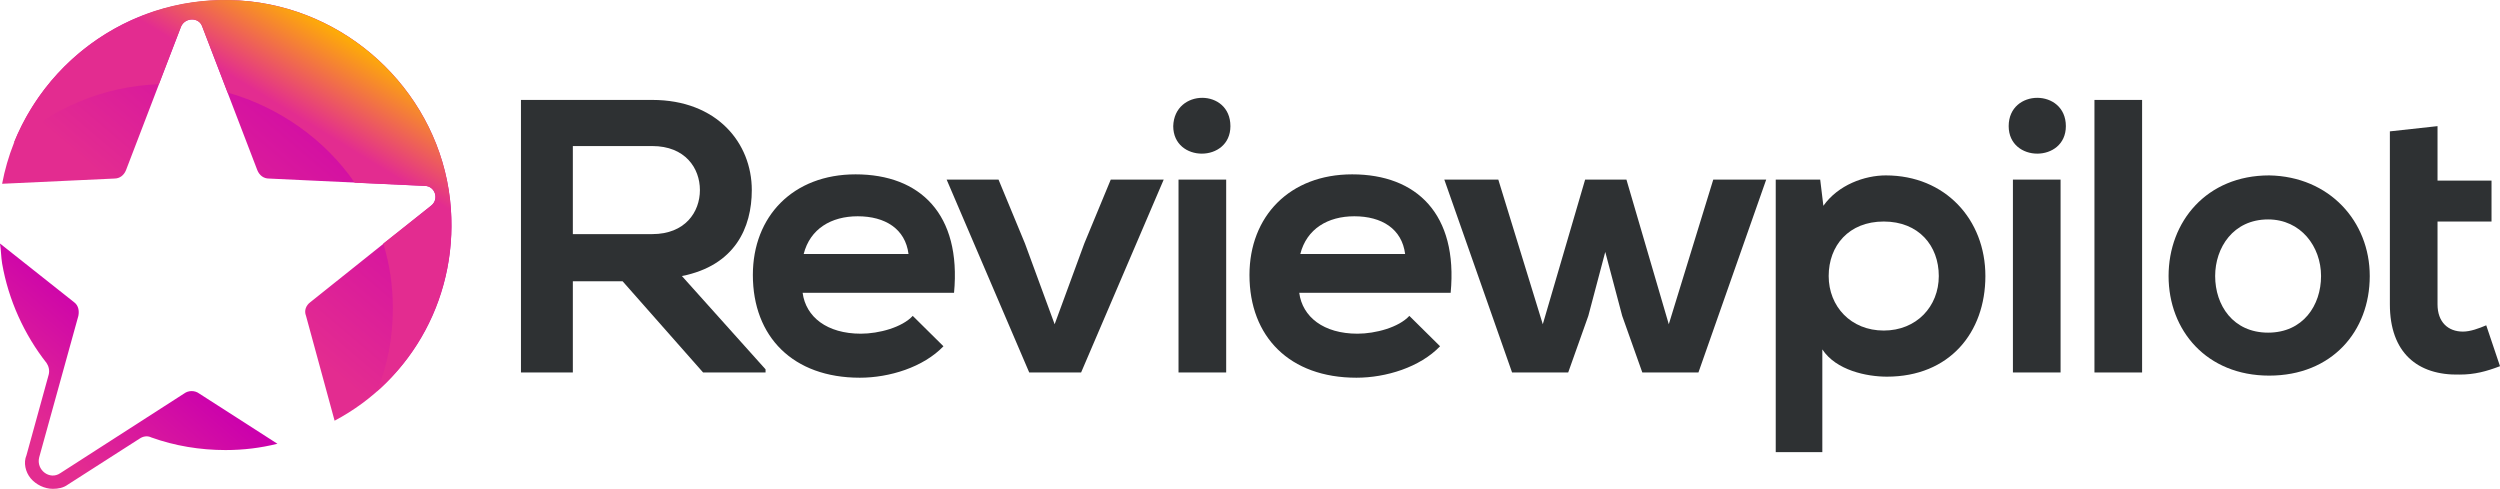 <svg width="174" height="34" viewBox="0 0 174 34" fill="none" xmlns="http://www.w3.org/2000/svg">
<g clip-path="url(#clip0)">
<path d="M53.21 25.924H48.935L43.334 19.577H39.87V25.924H36.259V6.955C39.281 6.955 42.303 6.955 45.398 6.955C49.893 6.955 52.325 9.946 52.325 13.229C52.325 15.856 51.146 18.482 47.461 19.212L53.283 25.706V25.924H53.21ZM39.87 10.238V16.294H45.398C47.682 16.294 48.714 14.761 48.714 13.229C48.714 11.697 47.682 10.165 45.398 10.165H39.87V10.238Z" fill="#2E3133"/>
<path d="M55.863 20.379C56.084 22.058 57.558 23.225 59.916 23.225C61.169 23.225 62.79 22.787 63.527 21.985L65.665 24.1C64.264 25.56 61.906 26.289 59.842 26.289C55.199 26.289 52.399 23.444 52.399 19.139C52.399 15.053 55.199 12.135 59.548 12.135C64.043 12.135 66.917 14.907 66.401 20.379H55.863ZM63.233 17.68C63.011 15.929 61.611 15.053 59.695 15.053C57.852 15.053 56.379 15.929 55.936 17.68H63.233Z" fill="#2E3133"/>
<path d="M80.994 12.5L75.245 25.924H71.634L65.886 12.5H69.497L71.339 16.95L73.403 22.568L75.466 16.95L77.309 12.5H80.994Z" fill="#2E3133"/>
<path d="M85.637 8.779C85.637 11.332 81.657 11.332 81.657 8.779C81.731 6.152 85.637 6.152 85.637 8.779ZM82.025 12.5V25.924H85.342V12.5H82.025Z" fill="#2E3133"/>
<path d="M90.427 20.379C90.648 22.058 92.122 23.225 94.48 23.225C95.733 23.225 97.355 22.787 98.091 21.985L100.229 24.1C98.829 25.56 96.47 26.289 94.407 26.289C89.764 26.289 86.963 23.444 86.963 19.139C86.963 15.053 89.764 12.135 94.112 12.135C98.607 12.135 101.482 14.907 100.966 20.379H90.427ZM97.797 17.68C97.576 15.929 96.175 15.053 94.259 15.053C92.417 15.053 90.943 15.929 90.501 17.68H97.797Z" fill="#2E3133"/>
<path d="M113.2 12.5L116.148 22.568L119.243 12.5H122.928L118.211 25.924H114.305L112.905 21.985L111.726 17.534L110.547 21.985L109.146 25.924H105.24L100.524 12.5H104.282L107.378 22.568L110.325 12.5H113.2Z" fill="#2E3133"/>
<path d="M123.591 31.47V12.5H126.686L126.907 14.324C127.939 12.864 129.781 12.208 131.255 12.208C135.382 12.208 138.183 15.272 138.183 19.212C138.183 23.152 135.677 26.216 131.329 26.216C129.929 26.216 127.792 25.779 126.834 24.319V31.47H123.591ZM134.94 19.212C134.94 17.096 133.54 15.418 131.108 15.418C128.676 15.418 127.276 17.096 127.276 19.212C127.276 21.328 128.823 23.006 131.108 23.006C133.393 23.006 134.94 21.328 134.94 19.212Z" fill="#2E3133"/>
<path d="M143.784 8.779C143.784 11.332 139.804 11.332 139.804 8.779C139.804 6.152 143.784 6.152 143.784 8.779ZM140.099 12.5V25.924H143.416V12.5H140.099Z" fill="#2E3133"/>
<path d="M149.09 6.955V25.924H145.774V6.955H149.09Z" fill="#2E3133"/>
<path d="M164.935 19.212C164.935 23.079 162.282 26.143 157.934 26.143C153.586 26.143 150.933 23.006 150.933 19.212C150.933 15.418 153.586 12.208 157.934 12.208C162.135 12.281 164.935 15.418 164.935 19.212ZM154.175 19.212C154.175 21.255 155.428 23.152 157.86 23.152C160.292 23.152 161.545 21.255 161.545 19.212C161.545 17.169 160.145 15.272 157.86 15.272C155.428 15.272 154.175 17.242 154.175 19.212Z" fill="#2E3133"/>
<path d="M173.042 22.641C172.526 22.86 171.936 23.079 171.421 23.079C170.389 23.079 169.652 22.422 169.652 21.182V15.418H173.41V12.572H169.652V8.779L166.335 9.143V21.182C166.335 24.538 168.252 26.143 171.199 26.07C172.231 26.07 173.042 25.852 174 25.487L173.042 22.641Z" fill="#2E3133"/>
<path d="M13.855 27.384C13.56 27.165 13.118 27.165 12.823 27.384L4.201 32.929C3.464 33.44 2.506 32.71 2.727 31.834L5.454 21.985C5.527 21.62 5.454 21.255 5.159 21.036L0 16.95C0.074 17.388 0.074 17.899 0.147 18.337C0.59 20.89 1.695 23.298 3.243 25.268C3.39 25.487 3.464 25.779 3.39 26.07L1.842 31.688C1.621 32.199 1.769 32.856 2.137 33.294C2.506 33.731 3.095 34.023 3.685 34.023C4.053 34.023 4.422 33.95 4.717 33.731L9.728 30.521C9.949 30.375 10.244 30.302 10.539 30.448C12.16 31.032 13.929 31.324 15.698 31.324C16.95 31.324 18.13 31.178 19.309 30.886L13.855 27.384Z" fill="url(#paint0_linear)"/>
<path d="M31.322 13.886C30.511 6.736 24.689 0.899 17.393 0.096C8.917 -0.779 1.621 4.985 0.147 12.791L7.959 12.427C8.328 12.427 8.623 12.208 8.77 11.843L12.602 1.847C12.897 1.191 13.855 1.191 14.076 1.847L17.909 11.843C18.056 12.208 18.351 12.427 18.719 12.427L29.553 12.937C30.29 12.937 30.585 13.886 29.995 14.324L21.593 21.036C21.299 21.255 21.151 21.62 21.299 21.985L23.288 29.281C28.668 26.435 32.059 20.525 31.322 13.886Z" fill="url(#paint1_linear)"/>
<path d="M31.321 13.886C30.511 6.736 24.689 0.899 17.393 0.096C10.023 -0.706 3.537 3.598 0.958 9.946C3.685 7.538 7.149 6.006 11.055 5.86L12.602 1.847C12.897 1.191 13.855 1.191 14.076 1.847L15.845 6.444C19.456 7.465 22.625 9.727 24.689 12.718L29.553 12.937C30.29 12.937 30.584 13.886 29.995 14.324L26.678 16.95C27.121 18.409 27.342 19.869 27.342 21.474C27.342 23.517 26.973 25.414 26.236 27.238C29.848 24.027 31.911 19.139 31.321 13.886Z" fill="url(#paint2_linear)"/>
</g>
<defs>
<linearGradient id="paint0_linear" x1="10.127" y1="23.303" x2="3.566" y2="31.044" gradientUnits="userSpaceOnUse">
<stop stop-color="#CB00AD"/>
<stop offset="1" stop-color="#E32C90"/>
</linearGradient>
<linearGradient id="paint1_linear" x1="25.747" y1="3.995" x2="13.853" y2="18.029" gradientUnits="userSpaceOnUse">
<stop stop-color="#CB00AD"/>
<stop offset="1" stop-color="#E32C90"/>
</linearGradient>
<linearGradient id="paint2_linear" x1="24.108" y1="2.186" x2="20.528" y2="8.019" gradientUnits="userSpaceOnUse">
<stop stop-color="#FFB200"/>
<stop offset="1" stop-color="#E32C90"/>
</linearGradient>
<clipPath id="clip0">
<rect width="174" height="34" fill="white"/>
</clipPath>
</defs>
</svg>
